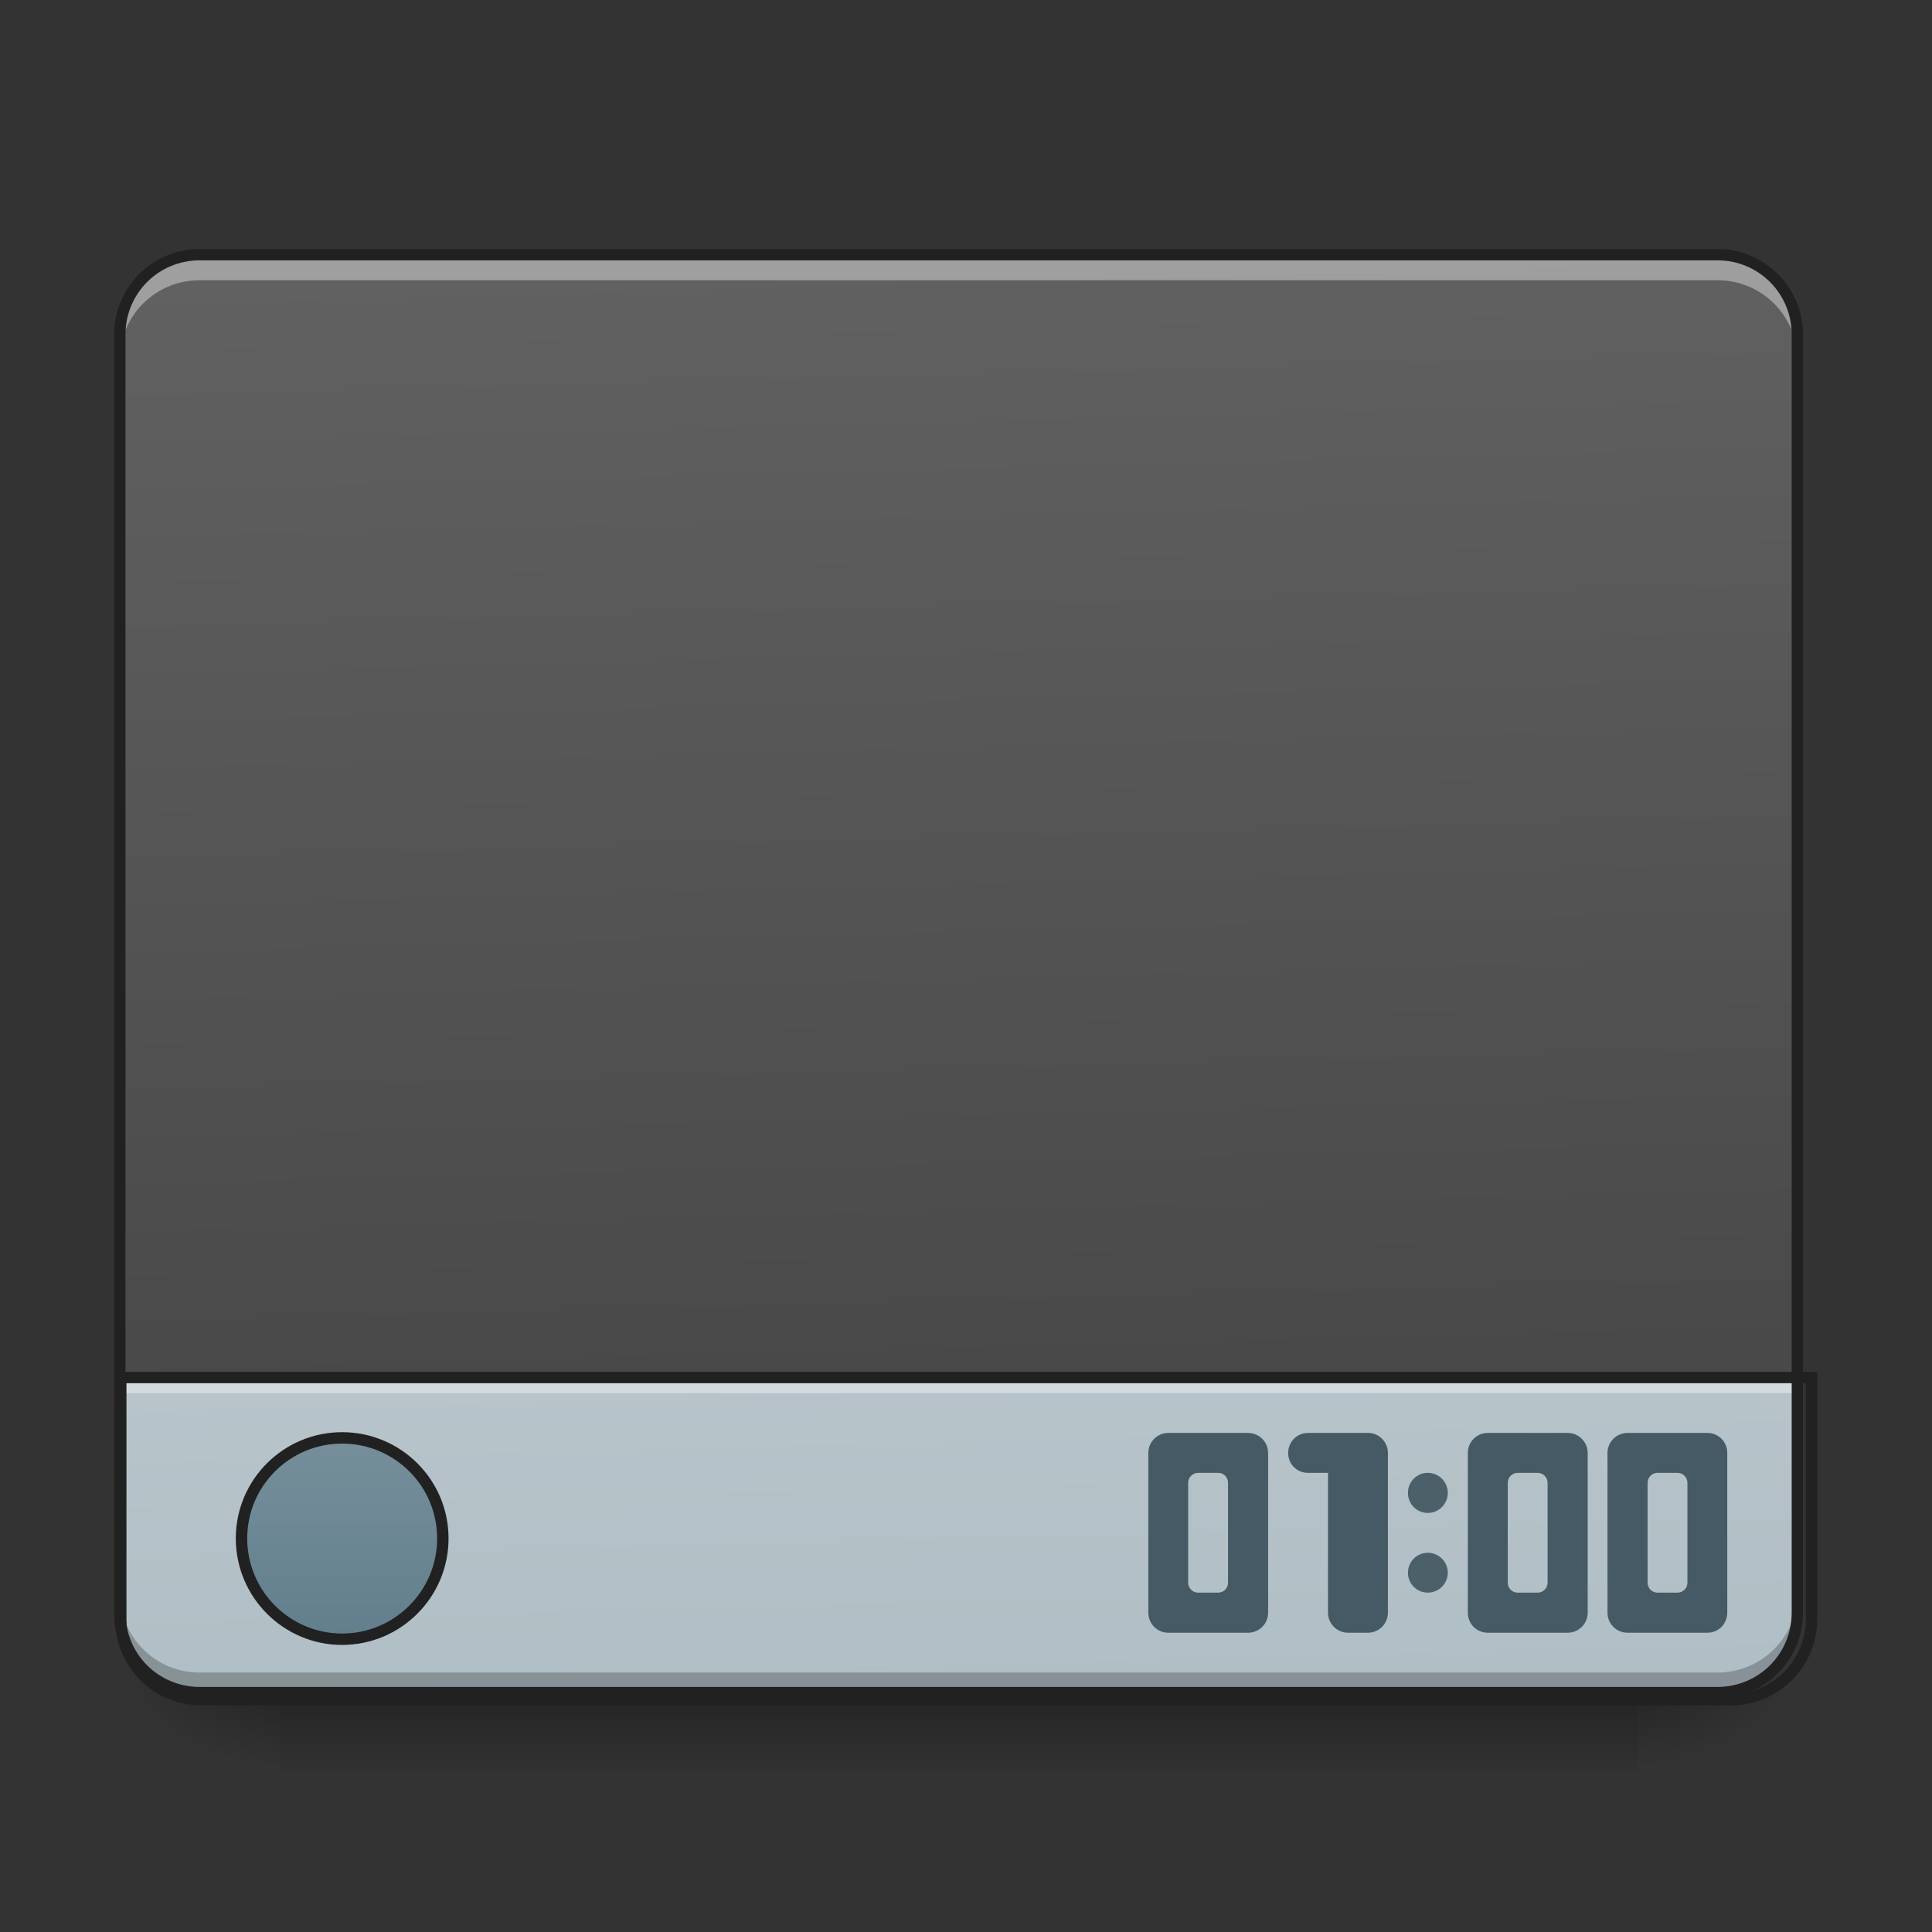 <?xml version="1.0" encoding="UTF-8"?>
<svg xmlns="http://www.w3.org/2000/svg" xmlns:xlink="http://www.w3.org/1999/xlink" width="32pt" height="32pt" viewBox="0 0 32 32" version="1.1">
<rect x="0" y="0" width="32" height="32" fill="#333333" stroke="none"/>
<defs>
<linearGradient id="linear0" gradientUnits="userSpaceOnUse" x1="254" y1="233.5" x2="254" y2="254.667" gradientTransform="matrix(0.063,0,0,0.063,-0,13.439)">
<stop offset="0" style="stop-color:rgb(0%,0%,0%);stop-opacity:0.275;"/>
<stop offset="1" style="stop-color:rgb(0%,0%,0%);stop-opacity:0;"/>
</linearGradient>
<radialGradient id="radial0" gradientUnits="userSpaceOnUse" cx="450.909" cy="189.579" fx="450.909" fy="189.579" r="21.167" gradientTransform="matrix(0,-0.078,-0.141,-0,53.454,63.595)">
<stop offset="0" style="stop-color:rgb(0%,0%,0%);stop-opacity:0.314;"/>
<stop offset="0.222" style="stop-color:rgb(0%,0%,0%);stop-opacity:0.275;"/>
<stop offset="1" style="stop-color:rgb(0%,0%,0%);stop-opacity:0;"/>
</radialGradient>
<radialGradient id="radial1" gradientUnits="userSpaceOnUse" cx="450.909" cy="189.579" fx="450.909" fy="189.579" r="21.167" gradientTransform="matrix(-0,0.078,0.141,0,-21.701,-7.527)">
<stop offset="0" style="stop-color:rgb(0%,0%,0%);stop-opacity:0.314;"/>
<stop offset="0.222" style="stop-color:rgb(0%,0%,0%);stop-opacity:0.275;"/>
<stop offset="1" style="stop-color:rgb(0%,0%,0%);stop-opacity:0;"/>
</radialGradient>
<radialGradient id="radial2" gradientUnits="userSpaceOnUse" cx="450.909" cy="189.579" fx="450.909" fy="189.579" r="21.167" gradientTransform="matrix(-0,-0.078,0.141,-0,-21.701,63.595)">
<stop offset="0" style="stop-color:rgb(0%,0%,0%);stop-opacity:0.314;"/>
<stop offset="0.222" style="stop-color:rgb(0%,0%,0%);stop-opacity:0.275;"/>
<stop offset="1" style="stop-color:rgb(0%,0%,0%);stop-opacity:0;"/>
</radialGradient>
<radialGradient id="radial3" gradientUnits="userSpaceOnUse" cx="450.909" cy="189.579" fx="450.909" fy="189.579" r="21.167" gradientTransform="matrix(0,0.078,-0.141,0,53.454,-7.527)">
<stop offset="0" style="stop-color:rgb(0%,0%,0%);stop-opacity:0.314;"/>
<stop offset="0.222" style="stop-color:rgb(0%,0%,0%);stop-opacity:0.275;"/>
<stop offset="1" style="stop-color:rgb(0%,0%,0%);stop-opacity:0;"/>
</radialGradient>
<linearGradient id="linear1" gradientUnits="userSpaceOnUse" x1="306.917" y1="-25.792" x2="305.955" y2="-135.329" gradientTransform="matrix(0.075,0,0,0.217,-5.854,33.641)">
<stop offset="0" style="stop-color:rgb(25.882%,25.882%,25.882%);stop-opacity:1;"/>
<stop offset="1" style="stop-color:rgb(38.039%,38.039%,38.039%);stop-opacity:1;"/>
</linearGradient>
<linearGradient id="linear2" gradientUnits="userSpaceOnUse" x1="306.917" y1="-25.792" x2="305.955" y2="-135.329" gradientTransform="matrix(0.075,0,0,0.217,-5.854,33.641)">
<stop offset="0" style="stop-color:rgb(69.02%,74.51%,77.255%);stop-opacity:1;"/>
<stop offset="1" style="stop-color:rgb(81.176%,84.706%,86.275%);stop-opacity:1;"/>
</linearGradient>
<linearGradient id="linear3" gradientUnits="userSpaceOnUse" x1="444.5" y1="145.129" x2="444.5" y2="189.579" gradientTransform="matrix(1.25,0,0,1.429,-465.667,-47.91)">
<stop offset="0" style="stop-color:rgb(47.059%,56.471%,61.176%);stop-opacity:1;"/>
<stop offset="1" style="stop-color:rgb(37.647%,49.02%,54.51%);stop-opacity:1;"/>
</linearGradient>
</defs>
<g id="surface1">
<path style=" stroke:none;fill-rule:nonzero;fill:url(#linear0);" d="M 4.629 28.035 L 27.121 28.035 L 27.121 29.355 L 4.629 29.355 Z M 4.629 28.035 "/>
<path style=" stroke:none;fill-rule:nonzero;fill:url(#radial0);" d="M 27.121 28.035 L 29.77 28.035 L 29.77 26.711 L 27.121 26.711 Z M 27.121 28.035 "/>
<path style=" stroke:none;fill-rule:nonzero;fill:url(#radial1);" d="M 4.629 28.035 L 1.984 28.035 L 1.984 29.355 L 4.629 29.355 Z M 4.629 28.035 "/>
<path style=" stroke:none;fill-rule:nonzero;fill:url(#radial2);" d="M 4.629 28.035 L 1.984 28.035 L 1.984 26.711 L 4.629 26.711 Z M 4.629 28.035 "/>
<path style=" stroke:none;fill-rule:nonzero;fill:url(#radial3);" d="M 27.121 28.035 L 29.77 28.035 L 29.77 29.355 L 27.121 29.355 Z M 27.121 28.035 "/>
<path style=" stroke:none;fill-rule:nonzero;fill:url(#linear1);" d="M 3.309 4.219 L 28.445 4.219 C 29.176 4.219 29.77 4.812 29.77 5.543 L 29.77 26.711 C 29.77 27.441 29.176 28.035 28.445 28.035 L 3.309 28.035 C 2.578 28.035 1.984 27.441 1.984 26.711 L 1.984 5.543 C 1.984 4.812 2.578 4.219 3.309 4.219 Z M 3.309 4.219 "/>
<path style=" stroke:none;fill-rule:nonzero;fill:url(#linear2);" d="M 3.309 28.035 C 2.574 28.035 1.984 27.445 1.984 26.711 L 1.984 22.742 L 29.77 22.742 L 29.77 26.711 C 29.77 27.445 29.18 28.035 28.445 28.035 Z M 3.309 28.035 "/>
<path style=" stroke:none;fill-rule:nonzero;fill:rgb(100%,100%,100%);fill-opacity:0.392;" d="M 1.984 22.742 L 1.984 23.074 L 29.77 23.074 L 29.77 22.742 Z M 1.984 22.742 "/>
<path style=" stroke:none;fill-rule:nonzero;fill:rgb(0%,0%,0%);fill-opacity:0.235;" d="M 3.309 28.047 C 2.574 28.047 1.984 27.457 1.984 26.723 L 1.984 26.379 C 1.984 27.113 2.574 27.703 3.309 27.703 L 28.445 27.703 C 29.18 27.703 29.77 27.113 29.77 26.379 L 29.77 26.723 C 29.77 27.457 29.18 28.047 28.445 28.047 Z M 3.309 28.047 "/>
<path style=" stroke:none;fill-rule:nonzero;fill:rgb(100%,100%,100%);fill-opacity:0.392;" d="M 3.309 4.297 C 2.574 4.297 1.984 4.887 1.984 5.617 L 1.984 5.961 C 1.984 5.23 2.574 4.641 3.309 4.641 L 28.445 4.641 C 29.18 4.641 29.77 5.23 29.77 5.961 L 29.77 5.617 C 29.77 4.887 29.18 4.297 28.445 4.297 Z M 3.309 4.297 "/>
<path style=" stroke:none;fill-rule:nonzero;fill:rgb(12.941%,12.941%,12.941%);fill-opacity:1;" d="M 3.309 4.125 C 2.523 4.125 1.891 4.758 1.891 5.543 L 1.891 26.711 C 1.891 27.496 2.523 28.129 3.309 28.129 L 28.445 28.129 C 29.23 28.129 29.863 27.496 29.863 26.711 L 29.863 5.543 C 29.863 4.758 29.23 4.125 28.445 4.125 Z M 3.309 4.312 L 28.445 4.312 C 29.129 4.312 29.676 4.859 29.676 5.543 L 29.676 26.711 C 29.676 27.395 29.129 27.941 28.445 27.941 L 3.309 27.941 C 2.625 27.941 2.078 27.395 2.078 26.711 L 2.078 5.543 C 2.078 4.859 2.625 4.312 3.309 4.312 Z M 3.309 4.312 "/>
<path style="fill:none;stroke-width:3;stroke-linecap:round;stroke-linejoin:miter;stroke:rgb(12.941%,12.941%,12.941%);stroke-opacity:1;stroke-miterlimit:4;" d="M 52.932 233.52 C 41.184 233.52 31.747 224.083 31.747 212.334 L 31.747 148.84 L 476.267 148.84 L 476.267 212.334 C 476.267 224.083 466.83 233.52 455.082 233.52 Z M 52.932 233.52 " transform="matrix(0.063,0,0,0.063,0,13.439)"/>
<path style="fill-rule:nonzero;fill:url(#linear3);stroke-width:3;stroke-linecap:round;stroke-linejoin:miter;stroke:rgb(12.941%,12.941%,12.941%);stroke-opacity:1;stroke-miterlimit:4;" d="M 89.929 164.714 C 104.553 164.714 116.426 176.525 116.426 191.149 C 116.426 205.772 104.553 217.646 89.929 217.646 C 75.368 217.646 63.494 205.772 63.494 191.149 C 63.494 176.525 75.368 164.714 89.929 164.714 Z M 89.929 164.714 " transform="matrix(0.063,0,0,0.063,0,13.439)"/>
<path style=" stroke:none;fill-rule:nonzero;fill:rgb(27.059%,35.294%,39.216%);fill-opacity:1;" d="M 22.328 23.734 C 22.324 23.734 22.324 23.734 22.324 23.734 L 21.664 23.734 C 21.48 23.734 21.336 23.883 21.336 24.066 C 21.336 24.25 21.48 24.395 21.664 24.395 L 21.996 24.395 L 21.996 26.711 C 21.996 26.895 22.145 27.043 22.328 27.043 L 22.656 27.043 C 22.84 27.043 22.988 26.895 22.988 26.711 L 22.988 24.066 C 22.988 23.887 22.848 23.742 22.676 23.734 C 22.668 23.734 22.664 23.734 22.656 23.734 Z M 22.328 23.734 "/>
<path style=" stroke:none;fill-rule:nonzero;fill:rgb(27.059%,35.294%,39.216%);fill-opacity:0.945;" d="M 23.648 24.395 C 23.832 24.395 23.98 24.543 23.98 24.727 C 23.98 24.91 23.832 25.059 23.648 25.059 C 23.465 25.059 23.32 24.91 23.32 24.727 C 23.32 24.543 23.465 24.395 23.648 24.395 Z M 23.648 24.395 "/>
<path style=" stroke:none;fill-rule:nonzero;fill:rgb(27.059%,35.294%,39.216%);fill-opacity:1;" d="M 24.641 23.734 C 24.457 23.734 24.312 23.883 24.312 24.066 L 24.312 26.711 C 24.312 26.895 24.457 27.043 24.641 27.043 L 25.965 27.043 C 26.148 27.043 26.297 26.895 26.297 26.711 L 26.297 24.066 C 26.297 23.883 26.148 23.734 25.965 23.734 Z M 25.137 24.395 L 25.469 24.395 C 25.559 24.395 25.633 24.469 25.633 24.562 L 25.633 26.215 C 25.633 26.305 25.559 26.379 25.469 26.379 L 25.137 26.379 C 25.047 26.379 24.973 26.305 24.973 26.215 L 24.973 24.562 C 24.973 24.469 25.047 24.395 25.137 24.395 Z M 25.137 24.395 "/>
<path style=" stroke:none;fill-rule:nonzero;fill:rgb(27.059%,35.294%,39.216%);fill-opacity:1;" d="M 26.957 23.734 C 26.773 23.734 26.625 23.883 26.625 24.066 L 26.625 26.711 C 26.625 26.895 26.773 27.043 26.957 27.043 L 28.281 27.043 C 28.465 27.043 28.609 26.895 28.609 26.711 L 28.609 24.066 C 28.609 23.883 28.465 23.734 28.281 23.734 Z M 27.453 24.395 L 27.785 24.395 C 27.875 24.395 27.949 24.469 27.949 24.562 L 27.949 26.215 C 27.949 26.305 27.875 26.379 27.785 26.379 L 27.453 26.379 C 27.363 26.379 27.289 26.305 27.289 26.215 L 27.289 24.562 C 27.289 24.469 27.363 24.395 27.453 24.395 Z M 27.453 24.395 "/>
<path style=" stroke:none;fill-rule:nonzero;fill:rgb(27.059%,35.294%,39.216%);fill-opacity:1;" d="M 19.348 23.734 C 19.168 23.734 19.02 23.883 19.02 24.066 L 19.02 26.711 C 19.02 26.895 19.168 27.043 19.348 27.043 L 20.672 27.043 C 20.855 27.043 21.004 26.895 21.004 26.711 L 21.004 24.066 C 21.004 23.883 20.855 23.734 20.672 23.734 Z M 19.844 24.395 L 20.176 24.395 C 20.27 24.395 20.34 24.469 20.34 24.562 L 20.34 26.215 C 20.34 26.305 20.27 26.379 20.176 26.379 L 19.844 26.379 C 19.754 26.379 19.68 26.305 19.68 26.215 L 19.68 24.562 C 19.68 24.469 19.754 24.395 19.844 24.395 Z M 19.844 24.395 "/>
<path style=" stroke:none;fill-rule:nonzero;fill:rgb(27.059%,35.294%,39.216%);fill-opacity:0.945;" d="M 23.648 25.719 C 23.832 25.719 23.98 25.867 23.98 26.051 C 23.98 26.23 23.832 26.379 23.648 26.379 C 23.465 26.379 23.32 26.23 23.32 26.051 C 23.32 25.867 23.465 25.719 23.648 25.719 Z M 23.648 25.719 "/>
</g>
</svg>
